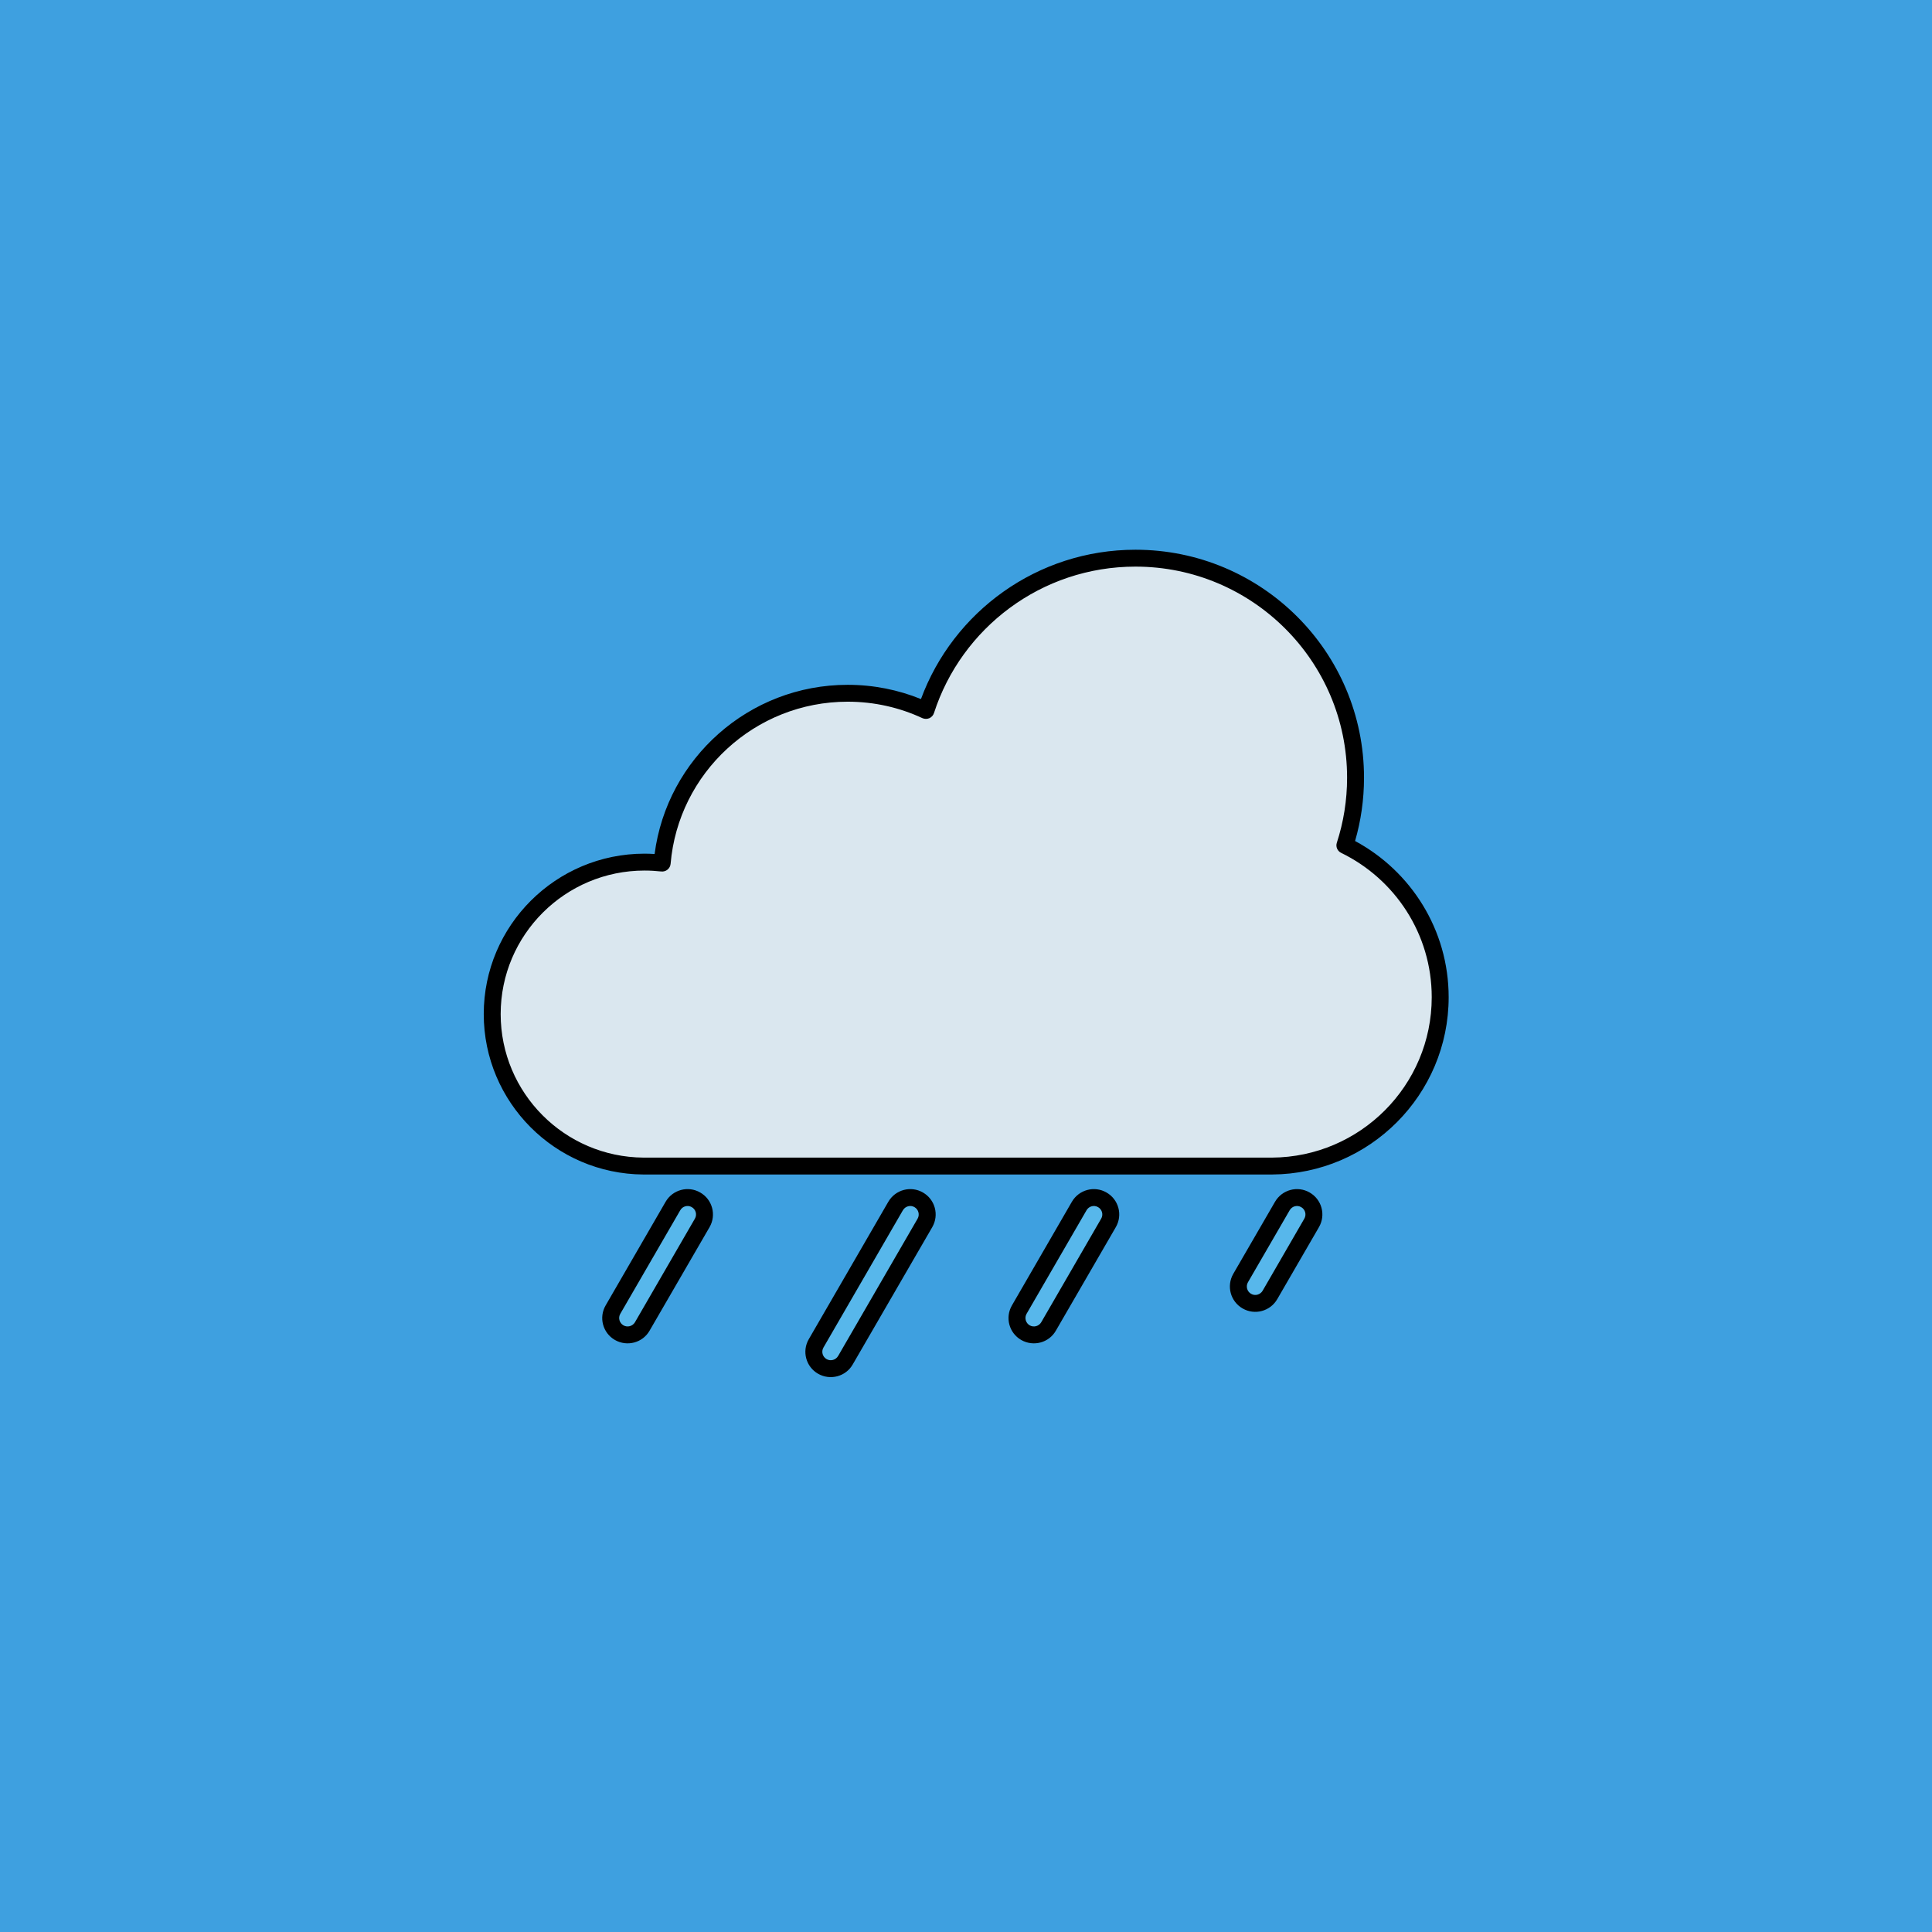 <svg xmlns="http://www.w3.org/2000/svg" xmlns:xlink="http://www.w3.org/1999/xlink" width="500" zoomAndPan="magnify" viewBox="0 0 375 375" height="500" preserveAspectRatio="xMidYMid meet" version="1.0"><defs><clipPath id="b46e24a0b4"><path d="M 93.414 106.703 L 281.664 106.703 L 281.664 228 L 93.414 228 Z M 93.414 106.703 " clip-rule="nonzero"/></clipPath><clipPath id="9d93b1e442"><path d="M 156 230 L 182 230 L 182 267.953 L 156 267.953 Z M 156 230 " clip-rule="nonzero"/></clipPath></defs><rect x="-37.5" width="450" fill="#ffffff" y="-37.5" height="450" fill-opacity="1"/><rect x="-37.5" width="450" fill="#3ea0e0" y="-37.5" height="450" fill-opacity="1"/><path fill="#dae7ef" d="M 179.723 137.891 C 185.254 120.762 201.387 108.34 220.395 108.34 C 243.973 108.34 263.109 127.43 263.109 150.949 C 263.109 155.531 262.379 159.938 261.043 164.07 C 271.992 169.398 279.539 180.598 279.539 193.555 C 279.539 211.566 264.934 226.215 246.898 226.328 L 124.914 226.328 C 108.68 226.227 95.535 213.055 95.535 196.832 C 95.535 180.547 108.781 167.336 125.109 167.336 C 126.262 167.336 127.406 167.398 128.523 167.527 C 130.102 149.078 145.633 134.562 164.539 134.562 C 169.969 134.562 175.113 135.75 179.723 137.891 " fill-opacity="1" fill-rule="evenodd"/><g clip-path="url(#b46e24a0b4)"><path fill="#000000" d="M 178.758 135.688 C 184.996 118.777 201.297 106.703 220.395 106.703 C 244.887 106.703 264.754 126.52 264.754 150.949 C 264.754 155.211 264.152 159.332 263.02 163.238 C 273.828 169.051 281.184 180.457 281.184 193.555 C 281.184 212.477 265.844 227.852 246.898 227.969 L 124.902 227.969 C 107.77 227.867 93.895 213.949 93.895 196.832 C 93.895 179.652 107.883 165.695 125.109 165.695 C 125.762 165.695 126.418 165.723 127.059 165.762 C 129.461 147.25 145.336 132.922 164.539 132.922 C 169.57 132.922 174.371 133.906 178.758 135.688 Z M 179.027 139.387 C 179.465 139.578 179.953 139.578 180.391 139.402 C 180.812 139.207 181.145 138.852 181.289 138.391 C 186.613 121.914 202.117 109.98 220.395 109.98 C 243.062 109.98 261.469 128.34 261.469 150.949 C 261.469 155.352 260.773 159.59 259.48 163.57 C 259.223 164.352 259.582 165.184 260.324 165.543 C 270.723 170.602 277.898 181.25 277.898 193.555 C 277.898 210.672 264.023 224.59 246.887 224.691 C 246.887 224.691 246.668 224.691 246.668 224.691 C 246.684 224.691 125.109 224.691 125.109 224.691 C 125.121 224.691 124.914 224.691 124.914 224.691 C 109.59 224.59 97.18 212.145 97.18 196.832 C 97.18 181.457 109.695 168.973 125.109 168.973 C 126.199 168.973 127.277 169.039 128.328 169.152 C 128.777 169.203 129.227 169.078 129.562 168.797 C 129.91 168.512 130.125 168.117 130.164 167.668 C 131.652 150.051 146.492 136.199 164.539 136.199 C 169.723 136.199 174.625 137.34 179.027 139.387 " fill-opacity="1" fill-rule="evenodd"/></g><path fill="#57b7eb" d="M 136.301 237.363 C 137.211 235.789 136.672 233.793 135.094 232.883 C 133.527 231.977 131.527 232.512 130.613 234.086 L 118.973 254.188 C 118.074 255.75 118.613 257.758 120.18 258.668 C 121.746 259.566 123.762 259.027 124.672 257.465 L 136.301 237.363 " fill-opacity="1" fill-rule="evenodd"/><path fill="#000000" d="M 137.727 238.184 C 139.086 235.828 138.277 232.82 135.914 231.465 C 133.566 230.105 130.551 230.914 129.191 233.27 L 117.562 253.367 C 116.188 255.723 116.996 258.734 119.359 260.09 C 121.719 261.434 124.734 260.641 126.082 258.285 Z M 134.875 236.547 L 123.246 256.645 C 122.785 257.426 121.785 257.695 121 257.246 C 120.219 256.785 119.949 255.789 120.398 255.008 L 132.039 234.906 C 132.488 234.125 133.488 233.844 134.273 234.305 C 135.066 234.754 135.336 235.766 134.875 236.547 " fill-opacity="1" fill-rule="evenodd"/><path fill="#57b7eb" d="M 179.527 237.363 C 180.441 235.789 179.887 233.793 178.324 232.883 C 176.758 231.977 174.742 232.512 173.844 234.086 L 158.402 260.742 C 157.504 262.305 158.043 264.312 159.609 265.223 C 161.176 266.121 163.191 265.582 164.102 264.02 L 179.527 237.363 " fill-opacity="1" fill-rule="evenodd"/><g clip-path="url(#9d93b1e442)"><path fill="#000000" d="M 180.953 238.184 C 182.312 235.828 181.504 232.82 179.145 231.465 C 176.797 230.105 173.777 230.914 172.418 233.27 L 156.992 259.922 C 155.617 262.277 156.426 265.289 158.789 266.645 C 161.148 267.988 164.164 267.195 165.512 264.84 Z M 178.105 236.547 L 162.676 263.199 C 162.215 263.98 161.215 264.25 160.43 263.801 C 159.648 263.34 159.379 262.344 159.828 261.562 L 175.254 234.906 C 175.719 234.125 176.719 233.844 177.5 234.305 C 178.285 234.754 178.555 235.766 178.105 236.547 " fill-opacity="1" fill-rule="evenodd"/></g><path fill="#57b7eb" d="M 215.16 237.363 C 216.07 235.789 215.531 233.793 213.953 232.883 C 212.387 231.977 210.383 232.512 209.473 234.086 L 197.832 254.188 C 196.934 255.75 197.473 257.758 199.039 258.668 C 200.605 259.566 202.621 259.027 203.531 257.465 L 215.16 237.363 " fill-opacity="1" fill-rule="evenodd"/><path fill="#000000" d="M 216.582 238.184 C 217.945 235.828 217.137 232.82 214.773 231.465 C 212.426 230.105 209.41 230.914 208.047 233.27 L 196.422 253.367 C 195.047 255.723 195.855 258.734 198.219 260.09 C 200.578 261.434 203.594 260.641 204.941 258.285 Z M 213.734 236.547 L 202.105 256.645 C 201.645 257.426 200.645 257.695 199.859 257.246 C 199.078 256.785 198.809 255.789 199.258 255.008 L 210.898 234.906 C 211.348 234.125 212.348 233.844 213.133 234.305 C 213.926 234.754 214.195 235.766 213.734 236.547 " fill-opacity="1" fill-rule="evenodd"/><path fill="#57b7eb" d="M 254.59 237.363 C 255.5 235.789 254.961 233.793 253.383 232.883 C 251.816 231.977 249.812 232.512 248.902 234.086 L 240.805 248.066 C 239.891 249.645 240.43 251.641 242.012 252.551 C 243.574 253.457 245.59 252.922 246.488 251.344 L 254.59 237.363 " fill-opacity="1" fill-rule="evenodd"/><path fill="#000000" d="M 256.012 238.184 C 257.375 235.828 256.566 232.82 254.203 231.465 C 251.855 230.105 248.84 230.914 247.477 233.27 L 239.379 247.25 C 238.02 249.605 238.828 252.613 241.188 253.969 C 243.539 255.328 246.555 254.52 247.914 252.164 Z M 253.164 236.547 L 245.078 250.527 C 244.617 251.309 243.613 251.59 242.832 251.129 C 242.047 250.68 241.777 249.668 242.227 248.887 L 250.328 234.906 C 250.777 234.125 251.777 233.844 252.562 234.305 C 253.355 234.754 253.625 235.766 253.164 236.547 " fill-opacity="1" fill-rule="evenodd"/></svg>